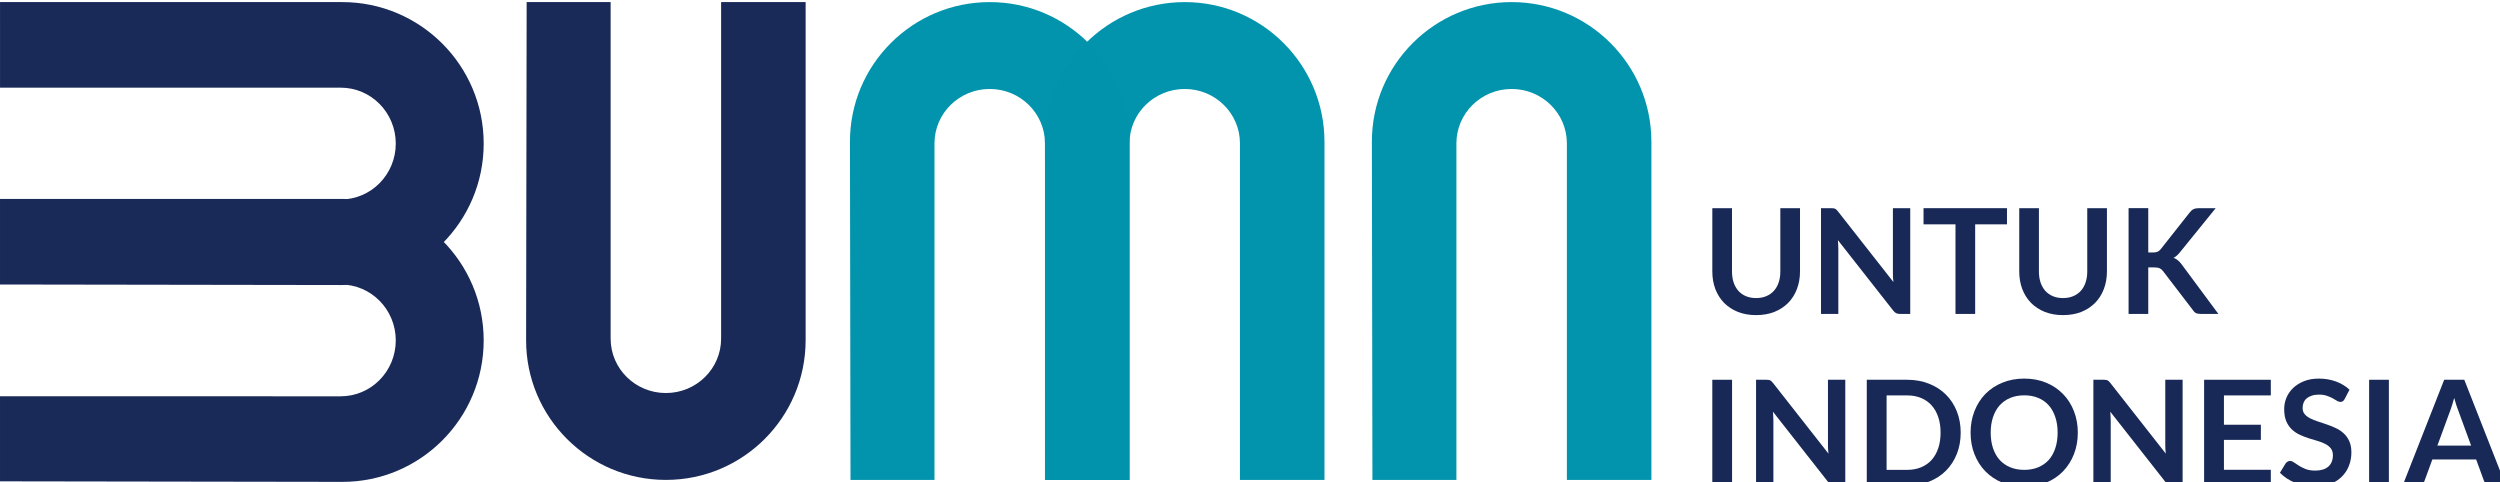 <?xml version="1.0" encoding="UTF-8" standalone="no"?>
<!-- Created with Inkscape (http://www.inkscape.org/) -->

<svg
   xmlns:dc="http://purl.org/dc/elements/1.1/"
   xmlns:cc="http://creativecommons.org/ns#"
   xmlns:svg="http://www.w3.org/2000/svg"
   xmlns="http://www.w3.org/2000/svg"
   xmlns:sodipodi="http://sodipodi.sourceforge.net/DTD/sodipodi-0.dtd"
   xmlns:inkscape="http://www.inkscape.org/namespaces/inkscape"
   width="298"
   height="57.5"
   viewBox="0 0 78.846 15.214"
   version="1.1"
   id="svg8"
   inkscape:version="0.92.3 (2405546, 2018-03-11)"
   sodipodi:docname="Logo_BUMN_Untuk_Indonesia_2020 (1).svg">
  <defs
     id="defs2" />
  <sodipodi:namedview
     id="base"
     pagecolor="#ffffff"
     bordercolor="#666666"
     borderopacity="1.0"
     inkscape:pageopacity="0.0"
     inkscape:pageshadow="2"
     inkscape:zoom="0.49497475"
     inkscape:cx="261.34376"
     inkscape:cy="253.65731"
     inkscape:document-units="mm"
     inkscape:current-layer="layer1"
     showgrid="false"
     showguides="true"
     inkscape:guide-bbox="true"
     inkscape:window-width="1366"
     inkscape:window-height="705"
     inkscape:window-x="-8"
     inkscape:window-y="-8"
     inkscape:window-maximized="1"
     units="px" />
  <g
     inkscape:label="Layer 1"
     inkscape:groupmode="layer"
     id="layer1"
     transform="translate(0,-281.82)">
    <g
       transform="matrix(0.173,0,0,0.173,-43.895,196.079)"
       style="font-style:normal;font-variant:normal;font-weight:normal;font-stretch:normal;font-size:26.667px;line-height:1.25;font-family:'Lato';-inkscape-font-specification:'Lato Bold';text-align:start;letter-spacing:0.03px;word-spacing:0px;text-anchor:start;fill:#182957;fill-opacity:1;stroke:none;stroke-width:1.531"
       id="flowRoot1062">
      <path
         d="m 573.877,549.952 q 1.04,0 1.853,-0.347 0.827,-0.347 1.387,-0.973 0.573,-0.627 0.867,-1.52 0.307,-0.893 0.307,-2 v -11.547 h 3.587 v 11.547 q 0,1.72 -0.56,3.187 -0.547,1.453 -1.587,2.52 -1.04,1.053 -2.52,1.653 -1.48,0.587 -3.333,0.587 -1.853,0 -3.333,-0.587 -1.48,-0.6 -2.52,-1.653 -1.027,-1.067 -1.587,-2.52 -0.547,-1.467 -0.547,-3.187 v -11.547 h 3.587 v 11.533 q 0,1.107 0.293,2 0.307,0.893 0.867,1.533 0.56,0.627 1.373,0.973 0.827,0.347 1.867,0.347 z"
         style="font-style:normal;font-variant:normal;font-weight:bold;font-stretch:normal;font-family:Lato;-inkscape-font-specification:'Lato Bold';letter-spacing:0.162px;word-spacing:0px;fill:#182957;fill-opacity:1;stroke-width:0.774"
         id="path859"
         inkscape:connector-curvature="0" />
      <path
         d="m 587.586,533.565 q 0.24,0 0.4,0.027 0.16,0.013 0.28,0.08 0.133,0.053 0.253,0.173 0.12,0.107 0.267,0.293 l 10.12,12.893 q -0.053,-0.467 -0.08,-0.907 -0.013,-0.453 -0.013,-0.84 v -11.72 h 3.16 v 19.28 h -1.853 q -0.427,0 -0.707,-0.133 -0.28,-0.133 -0.547,-0.48 l -10.08,-12.84 q 0.04,0.427 0.053,0.853 0.027,0.413 0.027,0.76 v 11.84 h -3.16 v -19.28 h 1.88 z"
         style="font-style:normal;font-variant:normal;font-weight:bold;font-stretch:normal;font-family:Lato;-inkscape-font-specification:'Lato Bold';letter-spacing:0.162px;word-spacing:0px;fill:#182957;fill-opacity:1;stroke-width:0.774"
         id="path861"
         inkscape:connector-curvature="0" />
      <path
         d="m 619.611,533.565 v 2.947 h -5.8 v 16.333 h -3.587 v -16.333 h -5.827 v -2.947 z"
         style="font-style:normal;font-variant:normal;font-weight:bold;font-stretch:normal;font-family:Lato;-inkscape-font-specification:'Lato Bold';letter-spacing:0.162px;word-spacing:0px;fill:#182957;fill-opacity:1;stroke-width:0.774"
         id="path863"
         inkscape:connector-curvature="0" />
      <path
         d="m 629.832,549.952 q 1.04,0 1.853,-0.347 0.827,-0.347 1.387,-0.973 0.573,-0.627 0.867,-1.52 0.307,-0.893 0.307,-2 v -11.547 h 3.587 v 11.547 q 0,1.72 -0.56,3.187 -0.547,1.453 -1.587,2.52 -1.04,1.053 -2.52,1.653 -1.48,0.587 -3.333,0.587 -1.853,0 -3.333,-0.587 -1.48,-0.6 -2.52,-1.653 -1.027,-1.067 -1.587,-2.52 -0.547,-1.467 -0.547,-3.187 v -11.547 h 3.587 v 11.533 q 0,1.107 0.293,2 0.307,0.893 0.867,1.533 0.56,0.627 1.373,0.973 0.827,0.347 1.867,0.347 z"
         style="font-style:normal;font-variant:normal;font-weight:bold;font-stretch:normal;font-family:Lato;-inkscape-font-specification:'Lato Bold';letter-spacing:0.162px;word-spacing:0px;fill:#182957;fill-opacity:1;stroke-width:0.774"
         id="path865"
         inkscape:connector-curvature="0" />
      <path
         d="m 645.368,541.645 h 0.84 q 0.507,0 0.84,-0.133 0.333,-0.147 0.573,-0.453 l 5.32,-6.733 q 0.333,-0.427 0.693,-0.587 0.373,-0.173 0.933,-0.173 h 3.093 l -6.493,8.013 q -0.307,0.373 -0.587,0.627 -0.28,0.253 -0.6,0.413 0.44,0.16 0.787,0.453 0.36,0.293 0.693,0.747 l 6.693,9.027 h -3.173 q -0.64,0 -0.96,-0.173 -0.307,-0.187 -0.52,-0.533 l -5.453,-7.12 q -0.267,-0.347 -0.6,-0.493 -0.333,-0.16 -0.947,-0.16 h -1.133 v 8.48 h -3.587 v -19.293 h 3.587 z"
         style="font-style:normal;font-variant:normal;font-weight:bold;font-stretch:normal;font-family:Lato;-inkscape-font-specification:'Lato Bold';letter-spacing:0.162px;word-spacing:0px;fill:#182957;fill-opacity:1;stroke-width:0.774"
         id="path867"
         inkscape:connector-curvature="0" />
      <path
         d="m 569.49,584.126 h -3.6 v -19.28 h 3.6 z"
         style="font-style:normal;font-variant:normal;font-weight:bold;font-stretch:normal;font-family:Lato;-inkscape-font-specification:'Lato Bold';letter-spacing:0.03px;fill:#182957;fill-opacity:1;stroke-width:0.774"
         id="path869"
         inkscape:connector-curvature="0"
         sodipodi:nodetypes="ccccc" />
      <path
         d="m 575.746,564.846 c 0.16,0 0.293,0.009 0.4,0.027 0.107,0.009 0.2,0.035 0.28,0.08 0.089,0.035 0.173,0.093 0.253,0.173 0.08,0.071 0.169,0.169 0.267,0.293 l 10.12,12.893 c -0.035,-0.311 -0.062,-0.613 -0.08,-0.907 -0.009,-0.302 -0.013,-0.582 -0.013,-0.84 v -11.72 h 3.16 v 19.28 h -1.853 c -0.284,0 -0.52,-0.044 -0.707,-0.133 -0.187,-0.089 -0.369,-0.249 -0.547,-0.48 l -10.08,-12.84 c 0.027,0.284 0.044,0.569 0.053,0.853 0.018,0.276 0.027,0.529 0.027,0.76 v 11.84 h -3.16 v -19.28 h 1.88 z"
         style="font-style:normal;font-variant:normal;font-weight:bold;font-stretch:normal;font-family:Lato;-inkscape-font-specification:'Lato Bold';letter-spacing:0.03px;fill:#182957;fill-opacity:1;stroke-width:0.774"
         id="path871"
         inkscape:connector-curvature="0"
         sodipodi:nodetypes="cccccccscccsscccsccccc" />
      <path
         d="m 611.172,574.486 c 0,1.413 -0.236,2.711 -0.707,3.893 -0.471,1.182 -1.133,2.2 -1.987,3.053 -0.853,0.853 -1.88,1.516 -3.08,1.987 -1.2,0.471 -2.529,0.707 -3.987,0.707 h -7.36 v -19.28 h 7.36 c 1.458,0 2.787,0.24 3.987,0.72 1.2,0.471 2.227,1.133 3.08,1.987 0.853,0.844 1.516,1.858 1.987,3.04 0.471,1.182 0.707,2.48 0.707,3.893 z m -3.667,0 c 0,-1.058 -0.142,-2.004 -0.427,-2.84 -0.284,-0.844 -0.689,-1.556 -1.213,-2.133 -0.524,-0.587 -1.164,-1.036 -1.92,-1.347 -0.747,-0.311 -1.591,-0.467 -2.533,-0.467 h -3.747 v 13.573 h 3.747 c 0.942,0 1.787,-0.156 2.533,-0.467 0.756,-0.311 1.396,-0.756 1.92,-1.333 0.524,-0.587 0.929,-1.298 1.213,-2.133 0.284,-0.844 0.427,-1.796 0.427,-2.853 z"
         style="font-style:normal;font-variant:normal;font-weight:bold;font-stretch:normal;font-family:Lato;-inkscape-font-specification:'Lato Bold';letter-spacing:0.03px;fill:#182957;fill-opacity:1;stroke-width:0.774"
         id="path873"
         inkscape:connector-curvature="0"
         sodipodi:nodetypes="scscsccscccsscccsccscccs" />
      <path
         d="m 632.524,574.486 c 0,1.413 -0.236,2.724 -0.707,3.933 -0.471,1.2 -1.133,2.24 -1.987,3.12 -0.853,0.88 -1.88,1.569 -3.08,2.067 -1.2,0.489 -2.529,0.733 -3.987,0.733 -1.458,0 -2.791,-0.244 -4,-0.733 -1.2,-0.498 -2.231,-1.187 -3.093,-2.067 -0.853,-0.88 -1.516,-1.92 -1.987,-3.12 -0.471,-1.209 -0.707,-2.52 -0.707,-3.933 0,-1.413 0.236,-2.72 0.707,-3.92 0.471,-1.209 1.133,-2.253 1.987,-3.133 0.862,-0.88 1.893,-1.564 3.093,-2.053 1.209,-0.498 2.542,-0.747 4,-0.747 1.458,0 2.787,0.249 3.987,0.747 1.2,0.498 2.227,1.187 3.08,2.067 0.853,0.871 1.516,1.911 1.987,3.12 0.471,1.2 0.707,2.507 0.707,3.92 z m -3.68,0 c 0,-1.058 -0.142,-2.004 -0.427,-2.84 -0.276,-0.844 -0.676,-1.56 -1.2,-2.147 -0.524,-0.587 -1.164,-1.036 -1.92,-1.347 -0.747,-0.311 -1.591,-0.467 -2.533,-0.467 -0.942,0 -1.791,0.156 -2.547,0.467 -0.756,0.311 -1.4,0.76 -1.933,1.347 -0.524,0.587 -0.929,1.302 -1.213,2.147 -0.284,0.836 -0.427,1.782 -0.427,2.84 0,1.058 0.142,2.009 0.427,2.853 0.284,0.836 0.689,1.547 1.213,2.133 0.533,0.578 1.178,1.022 1.933,1.333 0.756,0.311 1.604,0.467 2.547,0.467 0.942,0 1.787,-0.156 2.533,-0.467 0.756,-0.311 1.396,-0.756 1.92,-1.333 0.524,-0.587 0.924,-1.298 1.2,-2.133 0.284,-0.844 0.427,-1.796 0.427,-2.853 z"
         style="font-style:normal;font-variant:normal;font-weight:bold;font-stretch:normal;font-family:Lato;-inkscape-font-specification:'Lato Bold';letter-spacing:0.03px;fill:#182957;fill-opacity:1;stroke-width:0.774"
         id="path875"
         inkscape:connector-curvature="0"
         sodipodi:nodetypes="scscscccscccscccsscscssccscccscccs" />
      <path
         d="m 637.243,564.846 c 0.16,0 0.293,0.009 0.4,0.027 0.107,0.009 0.2,0.035 0.28,0.08 0.089,0.035 0.173,0.093 0.253,0.173 0.08,0.071 0.169,0.169 0.267,0.293 l 10.12,12.893 c -0.035,-0.311 -0.062,-0.613 -0.08,-0.907 -0.009,-0.302 -0.013,-0.582 -0.013,-0.84 v -11.72 h 3.16 v 19.28 h -1.853 c -0.284,0 -0.52,-0.044 -0.707,-0.133 -0.187,-0.089 -0.369,-0.249 -0.547,-0.48 l -10.08,-12.84 c 0.027,0.284 0.044,0.569 0.053,0.853 0.018,0.276 0.027,0.529 0.027,0.76 v 11.84 h -3.16 v -19.28 h 1.88 z"
         style="font-style:normal;font-variant:normal;font-weight:bold;font-stretch:normal;font-family:Lato;-inkscape-font-specification:'Lato Bold';letter-spacing:0.03px;fill:#182957;fill-opacity:1;stroke-width:0.774"
         id="path877"
         inkscape:connector-curvature="0"
         sodipodi:nodetypes="cccccccscccsscccsccccc" />
      <path
         d="m 667.71,564.846 v 2.853 h -8.547 v 5.347 h 6.733 v 2.76 h -6.733 v 5.453 h 8.547 v 2.867 h -12.16 v -19.28 z"
         style="font-style:normal;font-variant:normal;font-weight:bold;font-stretch:normal;font-family:Lato;-inkscape-font-specification:'Lato Bold';letter-spacing:0.03px;fill:#182957;fill-opacity:1;stroke-width:0.774"
         id="path879"
         inkscape:connector-curvature="0"
         sodipodi:nodetypes="ccccccccccccc" />
      <path
         d="m 681.174,568.353 c -0.098,0.196 -0.213,0.333 -0.347,0.413 -0.124,0.08 -0.276,0.12 -0.453,0.12 -0.178,0 -0.378,-0.067 -0.6,-0.2 -0.222,-0.142 -0.484,-0.298 -0.787,-0.467 -0.302,-0.169 -0.658,-0.32 -1.067,-0.453 -0.4,-0.142 -0.876,-0.213 -1.427,-0.213 -0.498,0 -0.933,0.062 -1.307,0.187 -0.364,0.116 -0.676,0.28 -0.933,0.493 -0.249,0.213 -0.436,0.471 -0.56,0.773 -0.124,0.293 -0.187,0.618 -0.187,0.973 0,0.453 0.124,0.831 0.373,1.133 0.258,0.302 0.596,0.56 1.013,0.773 0.418,0.213 0.893,0.404 1.427,0.573 0.533,0.169 1.076,0.351 1.627,0.547 0.56,0.187 1.107,0.409 1.64,0.667 0.533,0.249 1.009,0.569 1.427,0.96 0.418,0.382 0.751,0.853 1,1.413 0.258,0.56 0.387,1.24 0.387,2.04 0,0.871 -0.151,1.689 -0.453,2.453 -0.293,0.756 -0.729,1.418 -1.307,1.987 -0.569,0.56 -1.267,1.004 -2.093,1.333 -0.827,0.32 -1.773,0.48 -2.84,0.48 -0.613,0 -1.218,-0.062 -1.813,-0.187 -0.596,-0.116 -1.169,-0.284 -1.72,-0.507 -0.542,-0.222 -1.053,-0.489 -1.533,-0.8 -0.471,-0.311 -0.893,-0.658 -1.267,-1.04 l 1.04,-1.72 c 0.098,-0.124 0.213,-0.227 0.347,-0.307 0.142,-0.089 0.298,-0.133 0.467,-0.133 0.222,0 0.462,0.093 0.72,0.28 0.258,0.178 0.56,0.378 0.907,0.6 0.356,0.222 0.769,0.427 1.24,0.613 0.48,0.178 1.053,0.267 1.72,0.267 1.022,0 1.813,-0.24 2.373,-0.72 0.56,-0.489 0.84,-1.187 0.84,-2.093 0,-0.507 -0.129,-0.92 -0.387,-1.24 -0.249,-0.32 -0.582,-0.587 -1,-0.8 -0.418,-0.222 -0.893,-0.409 -1.427,-0.56 -0.533,-0.151 -1.076,-0.316 -1.627,-0.493 -0.551,-0.178 -1.093,-0.391 -1.627,-0.64 -0.533,-0.249 -1.009,-0.573 -1.427,-0.973 -0.418,-0.4 -0.756,-0.898 -1.013,-1.493 -0.249,-0.604 -0.373,-1.347 -0.373,-2.227 0,-0.702 0.138,-1.387 0.413,-2.053 0.284,-0.667 0.693,-1.258 1.227,-1.773 0.542,-0.516 1.204,-0.929 1.987,-1.24 0.782,-0.311 1.676,-0.467 2.68,-0.467 1.138,0 2.187,0.178 3.147,0.533 0.96,0.356 1.778,0.853 2.453,1.493 z"
         style="font-style:normal;font-variant:normal;font-weight:bold;font-stretch:normal;font-family:Lato;-inkscape-font-specification:'Lato Bold';letter-spacing:0.03px;fill:#182957;fill-opacity:1;stroke-width:0.774"
         id="path881"
         inkscape:connector-curvature="0"
         sodipodi:nodetypes="ccscccscccscscccccscccsccccccscccscsccsccscscccsccc" />
      <path
         d="m 689.234,584.126 h -3.6 v -19.28 h 3.6 z"
         style="font-style:normal;font-variant:normal;font-weight:bold;font-stretch:normal;font-family:Lato;-inkscape-font-specification:'Lato Bold';letter-spacing:0.03px;fill:#182957;fill-opacity:1;stroke-width:0.774"
         id="path883"
         inkscape:connector-curvature="0"
         sodipodi:nodetypes="ccccc" />
      <path
         d="m 710.557,584.126 h -2.773 c -0.311,0 -0.569,-0.076 -0.773,-0.227 -0.196,-0.16 -0.338,-0.356 -0.427,-0.587 l -1.44,-3.933 h -7.987 l -1.44,3.933 c -0.071,0.204 -0.213,0.391 -0.427,0.56 -0.204,0.169 -0.458,0.253 -0.76,0.253 h -2.787 l 7.573,-19.28 h 3.667 z m -12.48,-7.28 h 6.147 l -2.347,-6.413 c -0.107,-0.284 -0.227,-0.618 -0.36,-1 -0.124,-0.391 -0.249,-0.813 -0.373,-1.267 -0.124,0.453 -0.249,0.876 -0.373,1.267 -0.116,0.391 -0.231,0.733 -0.347,1.027 z"
         style="font-style:normal;font-variant:normal;font-weight:bold;font-stretch:normal;font-family:Lato;-inkscape-font-specification:'Lato Bold';letter-spacing:0.03px;fill:#182957;fill-opacity:1;stroke-width:0.774"
         id="path885"
         inkscape:connector-curvature="0"
         sodipodi:nodetypes="csccccccscccccccccccc" />
    </g>
    <path
       id="path909"
       style="opacity:0.99;fill:#182957;fill-opacity:1;stroke:none;stroke-width:0.265;stroke-linecap:round;stroke-linejoin:round;stroke-miterlimit:4;stroke-dasharray:none;stroke-dashoffset:0;stroke-opacity:1"
       d="m 25.408,281.886 v 10.662 c 0,2.434 -1.973,4.408 -4.408,4.408 -2.434,0 -4.412,-1.973 -4.408,-4.408 l 0.017,-10.662 h 2.649 m 0,0 v 10.615 c 0,0.947 0.78,1.715 1.742,1.715 0.962,0 1.742,-0.768 1.742,-1.715 v -10.615 h 2.666"
       inkscape:connector-curvature="0"
       sodipodi:nodetypes="csscccccccc" />
    <path
       id="path938"
       style="opacity:0.99;fill:#182957;fill-opacity:1;stroke:none;stroke-width:0.265;stroke-linecap:round;stroke-linejoin:round;stroke-miterlimit:4;stroke-dasharray:none;stroke-dashoffset:0;stroke-opacity:1"
       d="M -3.2511796e-4,281.886 H 10.792 c 2.464,0 4.462,1.998 4.462,4.462 0,2.464 -1.998,4.466 -4.462,4.462 l -10.793,-0.017 v -2.682 m 0,0 H 10.745 c 0.959,0 1.736,-0.789 1.736,-1.763 0,-0.974 -0.777,-1.763 -1.736,-1.763 H -3.2511796e-4 v -2.699 m 0,6.208 H 10.792 c 2.464,0 4.462,1.998 4.462,4.462 0,2.464 -1.998,4.466 -4.462,4.462 l -10.793,-0.017 v -2.682 m 0,0 H 10.745 c 0.959,0 1.736,-0.789 1.736,-1.763 0,-0.974 -0.777,-1.763 -1.736,-1.763 H -3.2511796e-4 v -2.699 M 12.095,293.641 h 0.112"
       inkscape:connector-curvature="0" />
    <path
       sodipodi:nodetypes="csscccccccc"
       inkscape:connector-curvature="0"
       d="M 35.622,296.956 V 286.294 c 0,-2.434 -1.973,-4.408 -4.408,-4.408 -2.434,0 -4.412,1.973 -4.408,4.408 l 0.017,10.662 h 2.649 m 0,0 v -10.615 c 0,-0.947 0.78,-1.715 1.742,-1.715 0.962,0 1.742,0.768 1.742,1.715 v 10.615 h 2.666"
       style="opacity:0.99;fill:#0193ac;fill-opacity:1;stroke:none;stroke-width:0.265;stroke-linecap:round;stroke-linejoin:round;stroke-miterlimit:4;stroke-dasharray:none;stroke-dashoffset:0;stroke-opacity:1"
       id="path941" />
    <path
       id="path943"
       style="opacity:0.99;fill:#0193ac;fill-opacity:1;stroke:none;stroke-width:0.265;stroke-linecap:round;stroke-linejoin:round;stroke-miterlimit:4;stroke-dasharray:none;stroke-dashoffset:0;stroke-opacity:1"
       d="M 41.772,296.956 V 286.294 c 0,-2.434 -1.973,-4.408 -4.408,-4.408 -2.434,0 -4.412,1.973 -4.408,4.408 l 0.017,10.662 h 2.649 m 0,0 v -10.615 c 0,-0.947 0.78,-1.715 1.742,-1.715 0.962,0 1.742,0.768 1.742,1.715 v 10.615 h 2.666"
       inkscape:connector-curvature="0"
       sodipodi:nodetypes="csscccccccc" />
    <path
       sodipodi:nodetypes="csscccccccc"
       inkscape:connector-curvature="0"
       d="M 52.083,296.956 V 286.294 c 0,-2.434 -1.973,-4.408 -4.408,-4.408 -2.434,0 -4.412,1.973 -4.408,4.408 l 0.017,10.662 h 2.649 m 0,0 v -10.615 c 0,-0.947 0.78,-1.715 1.742,-1.715 0.962,0 1.742,0.768 1.742,1.715 v 10.615 h 2.666"
       style="opacity:0.99;fill:#0193ac;fill-opacity:1;stroke:none;stroke-width:0.265;stroke-linecap:round;stroke-linejoin:round;stroke-miterlimit:4;stroke-dasharray:none;stroke-dashoffset:0;stroke-opacity:1"
       id="path945" />
  </g>
</svg>

